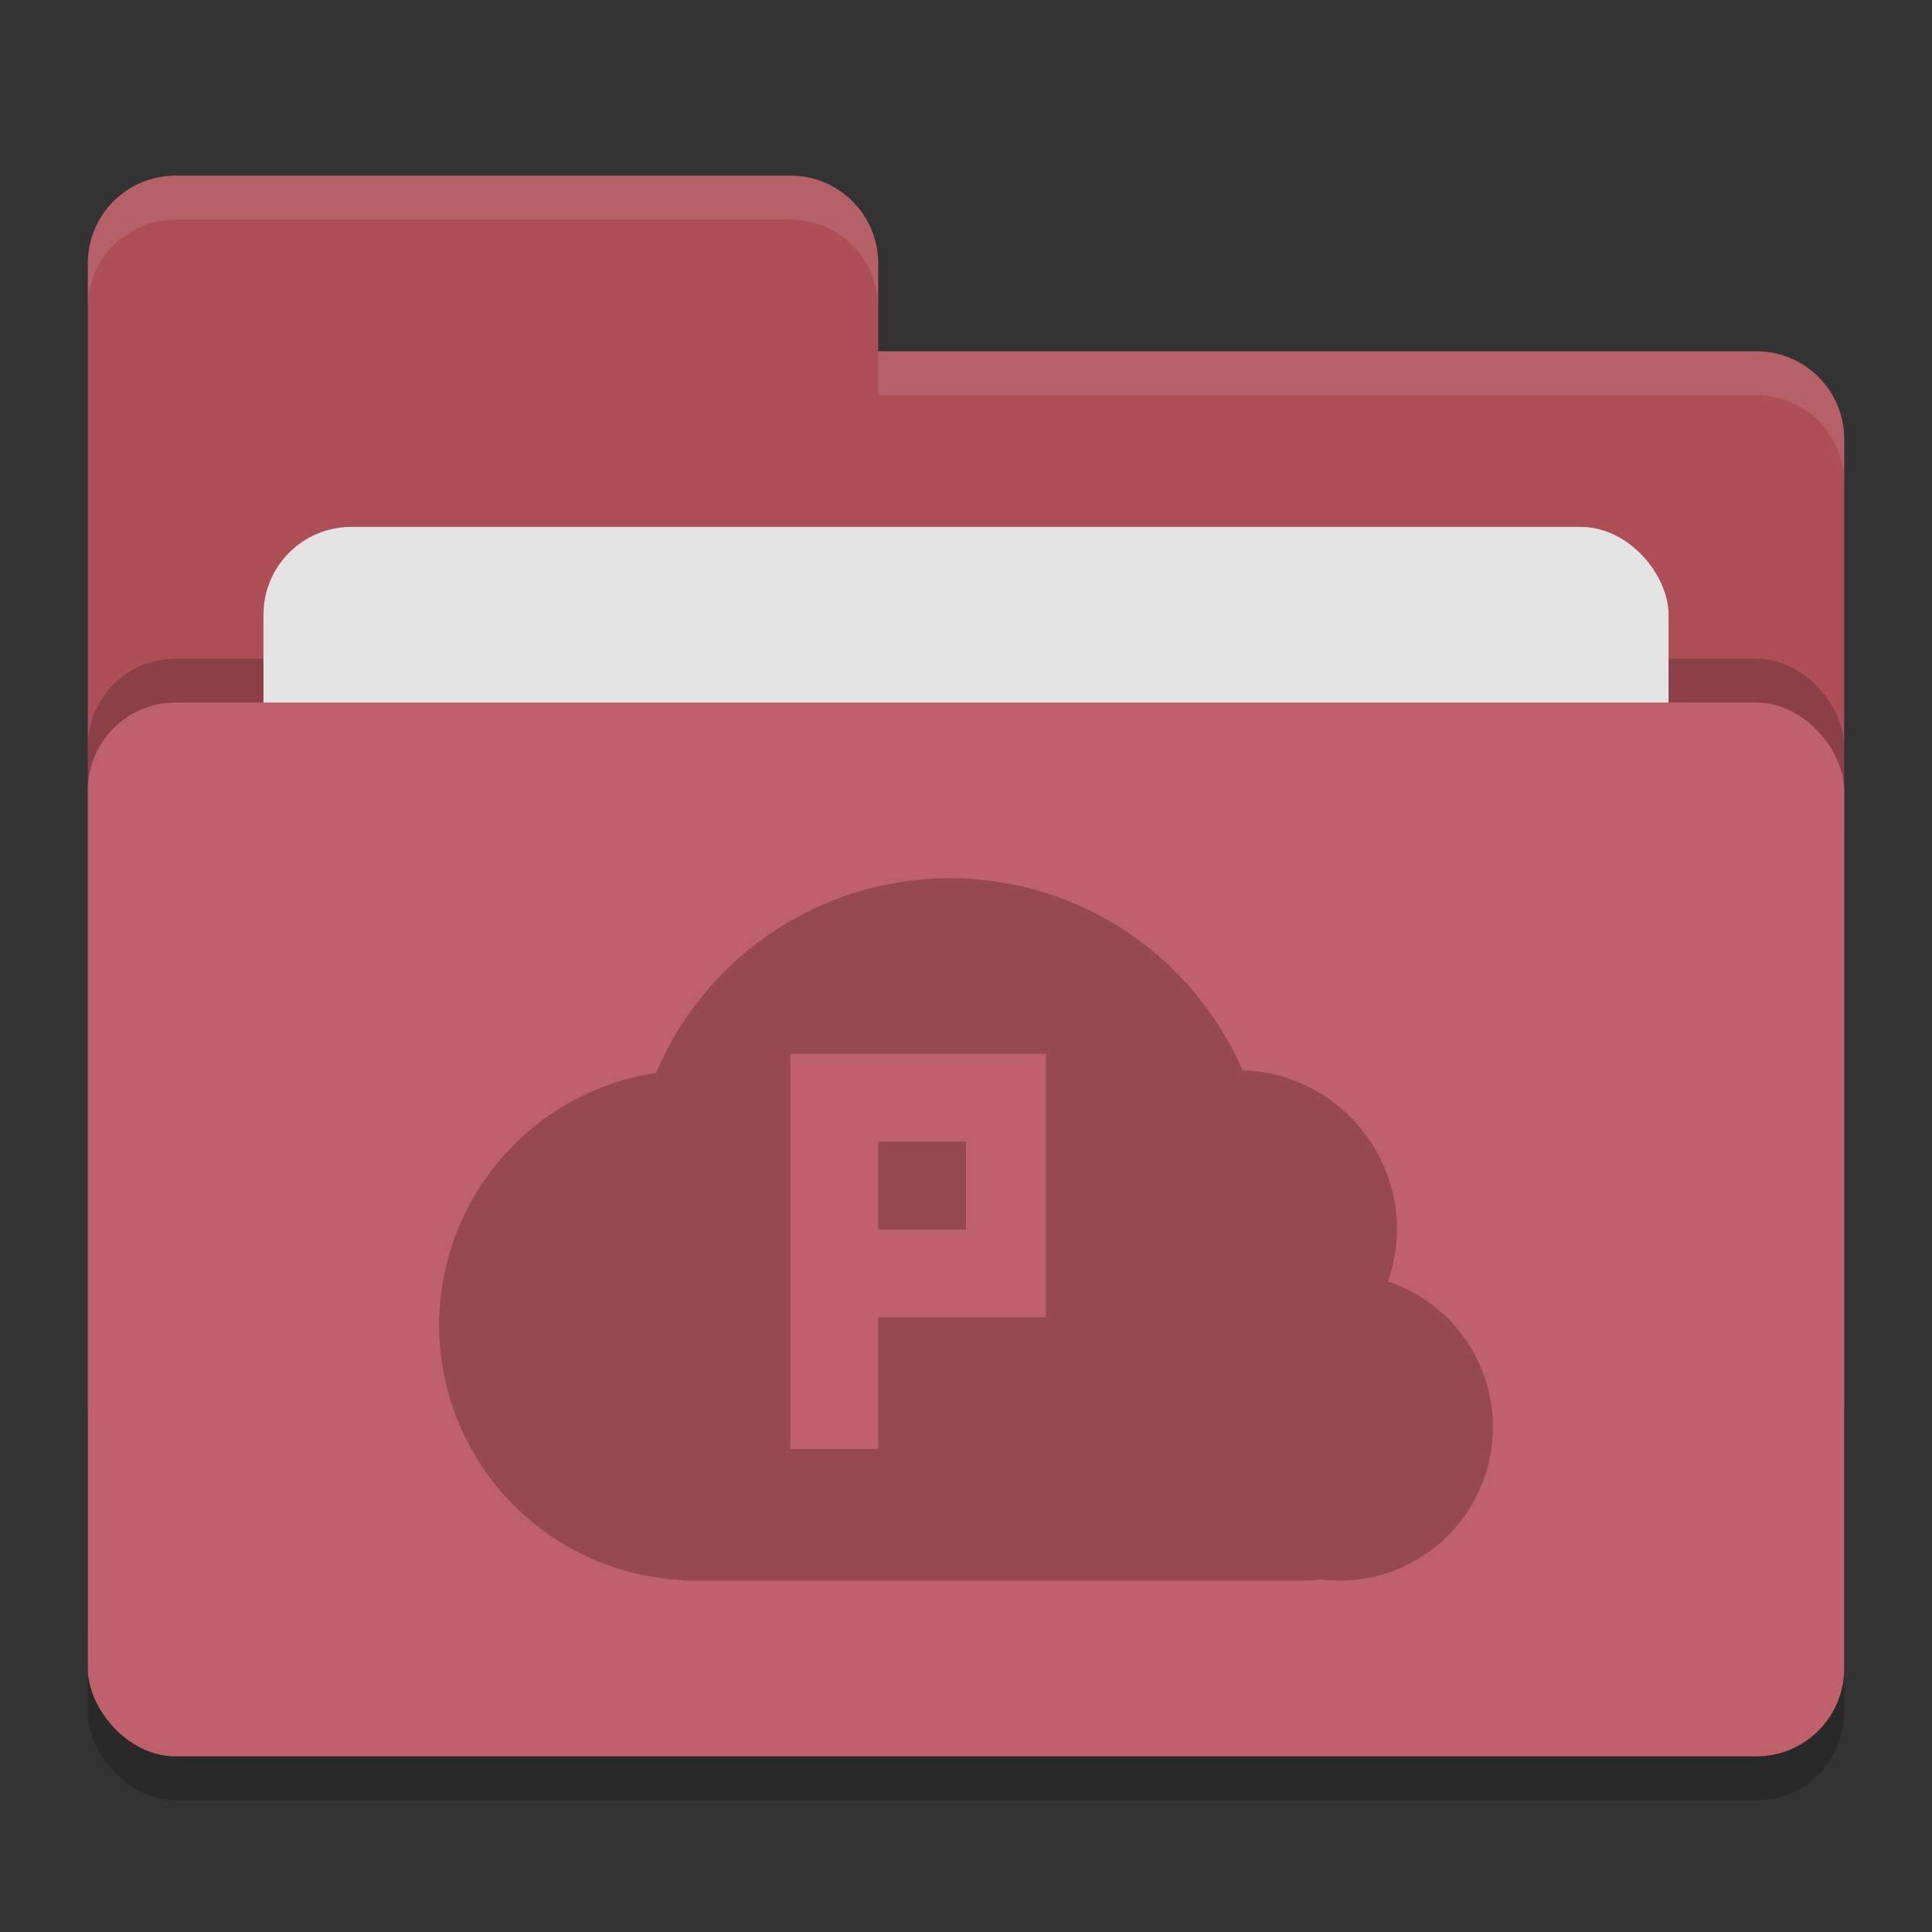 <svg xmlns="http://www.w3.org/2000/svg" width="22" height="22" version="1"><rect width="100%" height="100%" fill="#333333" stroke="none"/><rect width="20" height="12" x="1" y="8.5" rx="1" ry="1" opacity=".2"/><path d="M1 16c0 .554.446 1 1 1h18c.554 0 1-.446 1-1V5c0-.554-.446-1-1-1H10V3c0-.554-.446-1-1-1H2c-.554 0-1 .446-1 1" fill="#ae4f58"/><rect width="20" height="12" x="1" y="7.5" rx="1" ry="1" opacity=".2"/><rect width="16" height="8" x="3" y="6" rx="1" ry="1" fill="#e4e4e4"/><rect width="20" height="12" x="1" y="8" rx="1" ry="1" fill="#bf616a"/><path d="M2 2c-.554 0-1 .446-1 1v.5c0-.554.446-1 1-1h7c.554 0 1 .446 1 1V3c0-.554-.446-1-1-1zm8 2v.5h10c.554 0 1 .446 1 1V5c0-.554-.446-1-1-1z" opacity=".1" fill="#fff"/><path d="M10.818 10a3.636 3.636 0 0 0-3.347 2.217A2.91 2.91 0 0 0 5 15.092a2.91 2.91 0 0 0 2.77 2.9V18h7.066a1.8 1.8 0 0 0 .205-.014 1.75 1.75 0 0 0 .209.014A1.75 1.75 0 0 0 17 16.25a1.75 1.75 0 0 0-1.195-1.658 1.818 1.818 0 0 0 .103-.592 1.818 1.818 0 0 0-1.76-1.814A3.636 3.636 0 0 0 10.818 10zM9 12h2.91v3H10v1.5H9V15zm1 1v1h1v-1z" fill="#974a4d"/></svg>